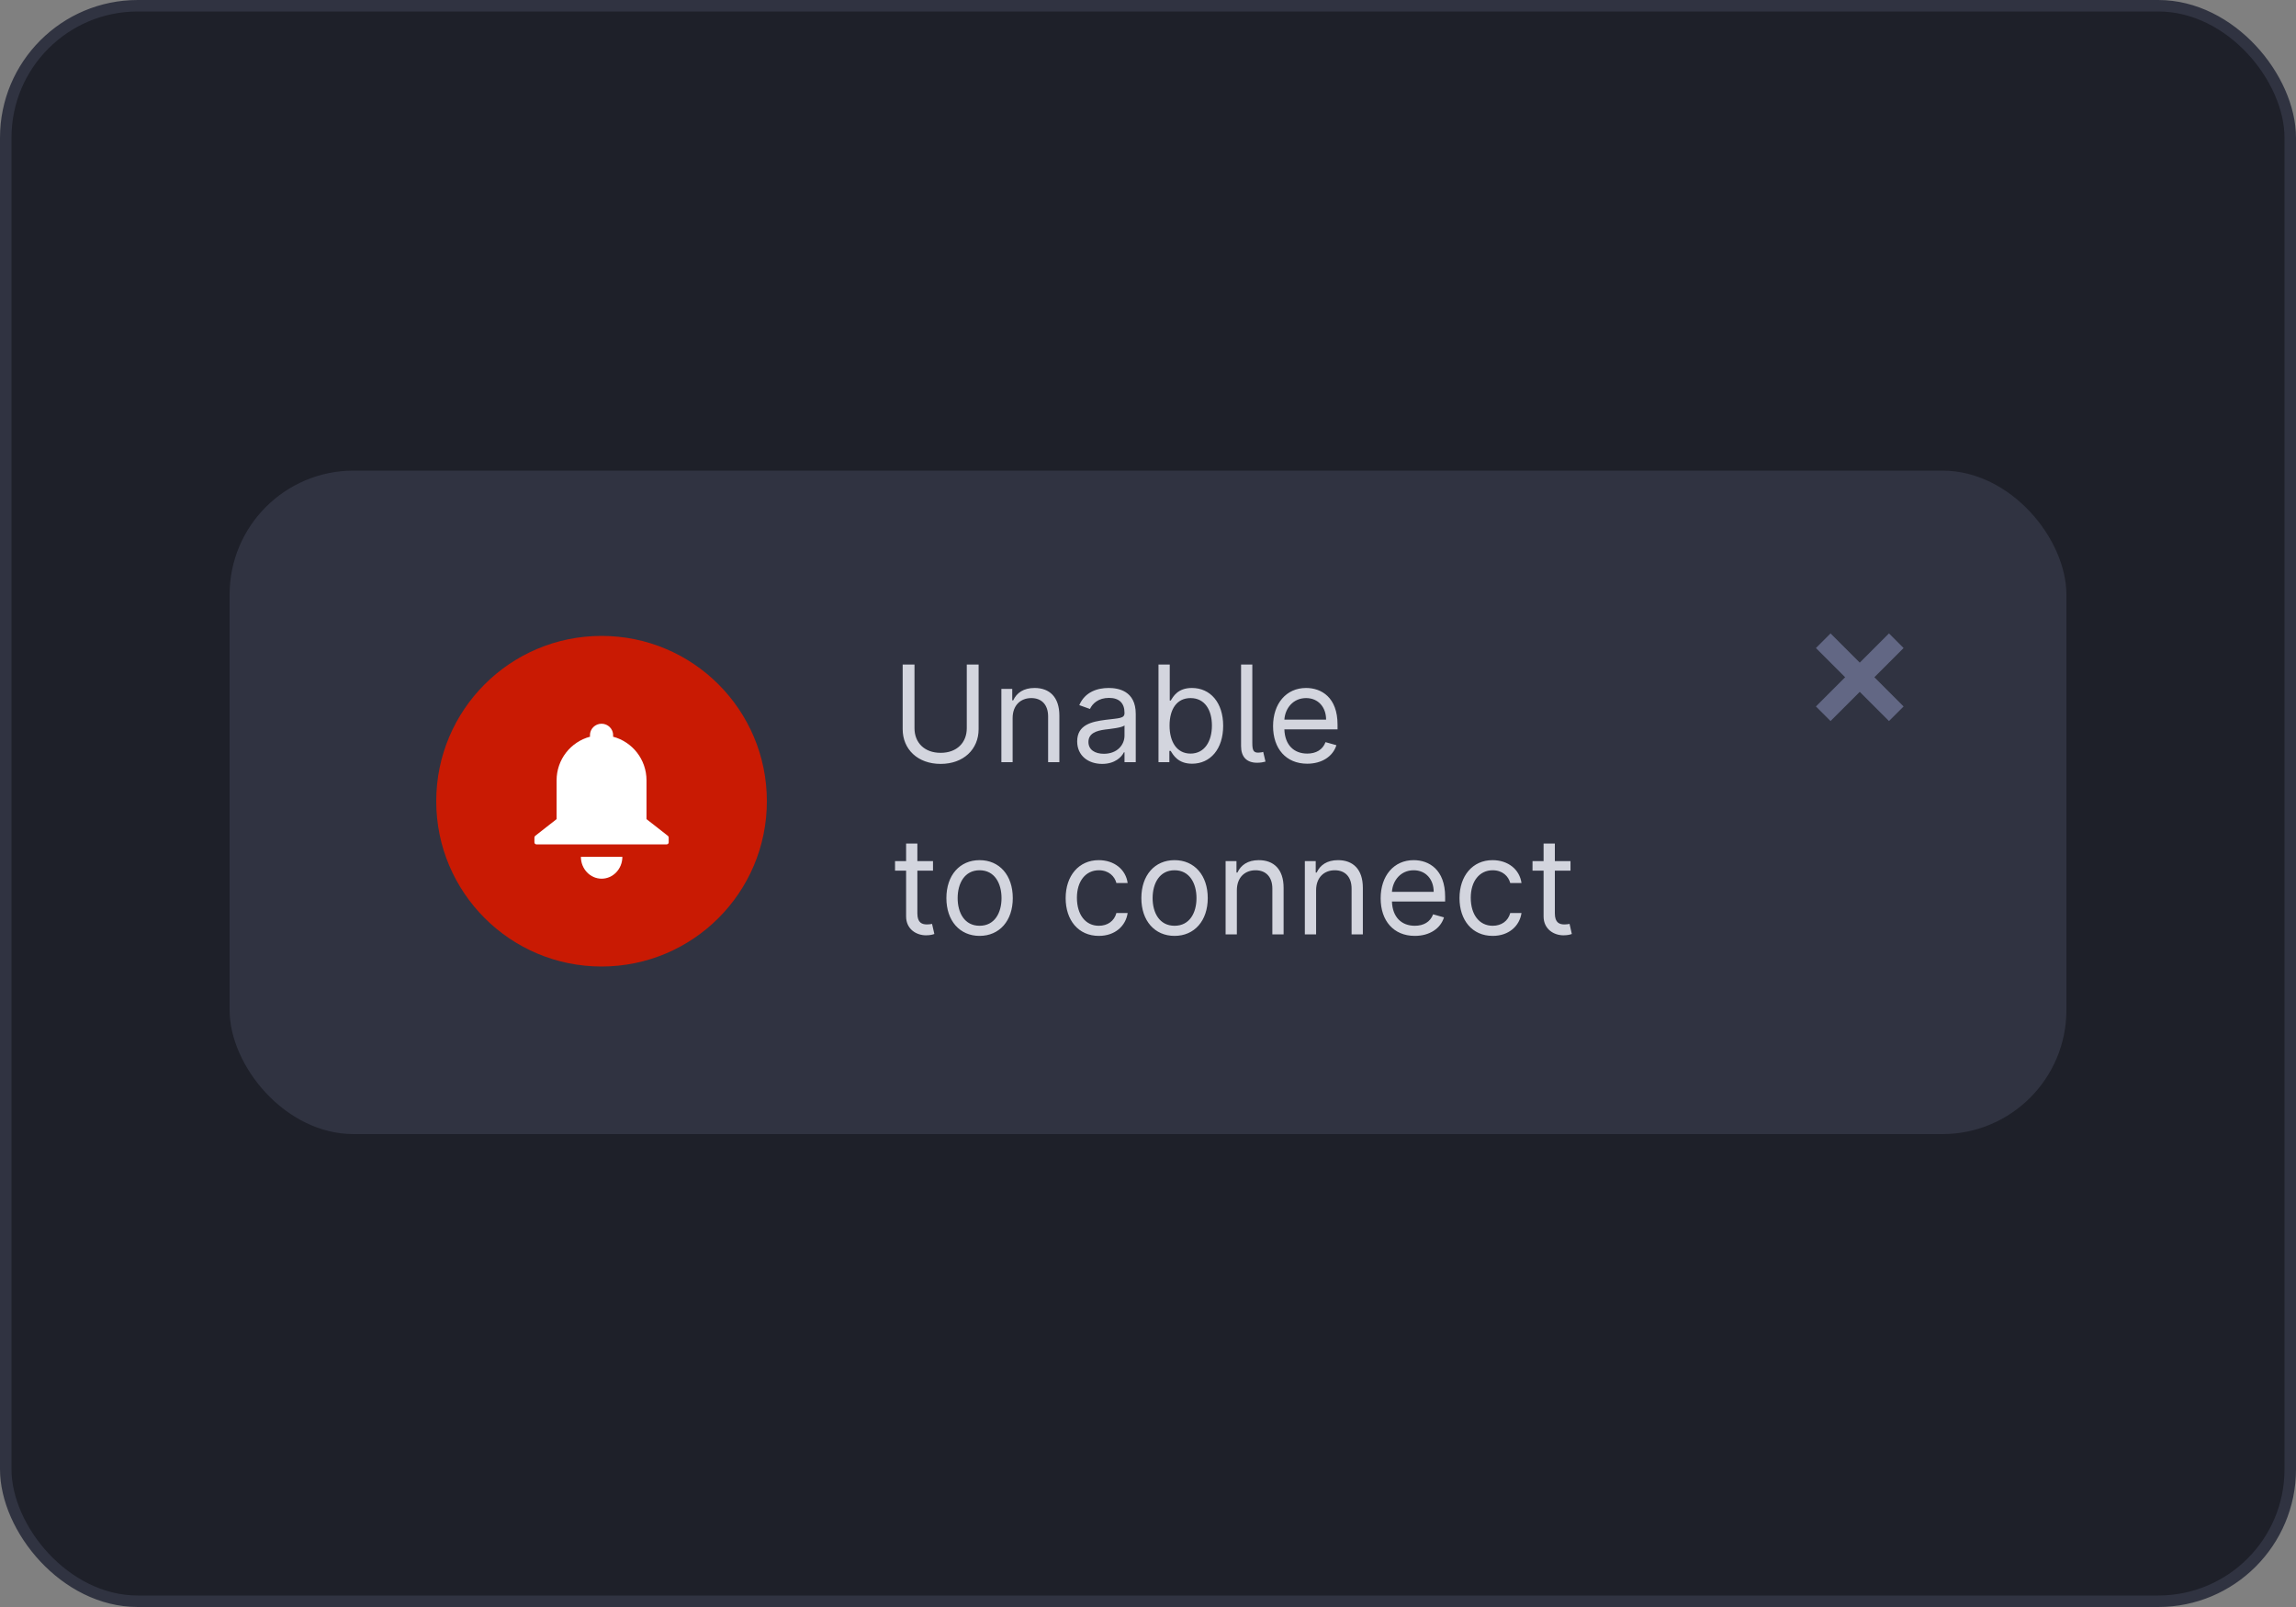 <svg width="200" height="140" viewBox="0 0 200 140" fill="none" xmlns="http://www.w3.org/2000/svg">
<rect x="0" y="0" width="200" height="140" fill="#808080" stroke="none"/>
<rect x="0.5" y="0.5" width="199" height="139" rx="11.5" fill="#1E2029"/>
<rect x="0.5" y="0.5" width="199" height="139" rx="11.5" stroke="#303341"/>
<g clip-path="url(#clip0_4060_86564)">
<rect x="20" y="41" width="160" height="57.8" rx="10.8" fill="#303341"/>
<path d="M38 69.8C38 61.847 44.447 55.4 52.4 55.4V55.4C60.353 55.4 66.8 61.847 66.8 69.8V69.8C66.8 77.753 60.353 84.2 52.4 84.2V84.2C44.447 84.2 38 77.753 38 69.8V69.8Z" fill="#C91A03"/>
<path d="M53.402 64.18C53.407 64.138 53.41 64.094 53.41 64.05C53.41 63.498 52.958 63.05 52.4 63.05C51.842 63.05 51.39 63.498 51.39 64.05C51.39 64.094 51.393 64.138 51.398 64.18C49.721 64.625 48.484 66.158 48.484 67.982L48.483 71.362L46.621 72.819C46.578 72.853 46.553 72.905 46.553 72.96L46.551 73.381C46.55 73.481 46.631 73.562 46.731 73.562H58.069C58.169 73.562 58.25 73.481 58.249 73.381L58.248 72.96C58.247 72.905 58.222 72.853 58.179 72.819L56.317 71.362L56.316 71.364L56.316 67.982C56.316 66.158 55.08 64.625 53.402 64.18Z" fill="white"/>
<path d="M54.213 74.646C54.213 75.698 53.404 76.55 52.407 76.55C51.409 76.55 50.6 75.698 50.6 74.646H54.213Z" fill="white"/>
<path d="M84.214 57.891H85.245V63.525C85.245 65.27 83.94 66.55 81.937 66.55C79.935 66.55 78.63 65.27 78.63 63.525V57.891H79.66V63.442C79.66 64.688 80.516 65.586 81.937 65.586C83.358 65.586 84.214 64.688 84.214 63.442V57.891ZM88.208 62.561V66.4H87.228V60.018H88.175V61.015H88.258C88.557 60.367 89.156 59.935 90.12 59.935C91.412 59.935 92.28 60.716 92.28 62.345V66.4H91.299V62.411C91.299 61.41 90.747 60.816 89.837 60.816C88.898 60.816 88.208 61.447 88.208 62.561ZM96.008 66.55C94.795 66.55 93.831 65.835 93.831 64.588C93.831 63.126 95.123 62.864 96.307 62.711C97.471 62.561 97.953 62.602 97.953 62.129V62.096C97.953 61.277 97.508 60.799 96.606 60.799C95.672 60.799 95.161 61.298 94.945 61.763L94.014 61.431C94.513 60.267 95.609 59.935 96.573 59.935C97.388 59.935 98.933 60.168 98.933 62.195V66.4H97.953V65.536H97.903C97.703 65.951 97.122 66.55 96.008 66.55ZM96.158 65.669C97.321 65.669 97.953 64.888 97.953 64.09V63.193C97.787 63.392 96.673 63.508 96.257 63.558C95.493 63.658 94.812 63.891 94.812 64.638C94.812 65.32 95.377 65.669 96.158 65.669ZM100.914 66.4V57.891H101.895V61.032H101.978C102.194 60.7 102.576 59.935 103.823 59.935C105.435 59.935 106.548 61.215 106.548 63.226C106.548 65.253 105.435 66.533 103.839 66.533C102.61 66.533 102.194 65.769 101.978 65.419H101.862V66.4H100.914ZM101.878 63.209C101.878 64.655 102.526 65.652 103.706 65.652C104.936 65.652 105.568 64.572 105.568 63.209C105.568 61.863 104.953 60.816 103.706 60.816C102.51 60.816 101.878 61.78 101.878 63.209ZM108.107 57.891H109.087V64.738C109.087 65.357 109.187 65.582 109.619 65.569C109.852 65.561 109.939 65.532 110.035 65.503L110.234 66.35C110.064 66.4 109.785 66.45 109.503 66.45C108.572 66.45 108.107 65.914 108.107 65.004V57.891ZM113.869 66.533C112.024 66.533 110.894 65.22 110.894 63.259C110.894 61.298 112.041 59.935 113.769 59.935C115.099 59.935 116.511 60.749 116.511 63.126V63.541H111.879C111.924 64.909 112.718 65.652 113.869 65.652C114.637 65.652 115.215 65.32 115.464 64.655L116.412 64.921C116.112 65.885 115.165 66.533 113.869 66.533ZM111.879 62.694H115.514C115.514 61.614 114.833 60.816 113.769 60.816C112.647 60.816 111.945 61.701 111.879 62.694ZM81.272 75.018V75.849H79.91V79.572C79.91 80.403 80.325 80.536 80.757 80.536C80.973 80.536 81.106 80.503 81.189 80.486L81.389 81.367C81.256 81.417 81.023 81.483 80.658 81.483C79.827 81.483 78.929 80.951 78.929 79.838V75.849H77.965V75.018H78.929V73.489H79.91V75.018H81.272ZM85.33 81.533C83.602 81.533 82.438 80.22 82.438 78.242C82.438 76.248 83.602 74.935 85.33 74.935C87.058 74.935 88.222 76.248 88.222 78.242C88.222 80.22 87.058 81.533 85.33 81.533ZM85.33 80.652C86.643 80.652 87.241 79.522 87.241 78.242C87.241 76.963 86.643 75.816 85.33 75.816C84.017 75.816 83.419 76.963 83.419 78.242C83.419 79.522 84.017 80.652 85.33 80.652ZM95.719 81.533C93.924 81.533 92.827 80.154 92.827 78.242C92.827 76.298 93.974 74.935 95.702 74.935C97.048 74.935 98.062 75.733 98.228 76.93H97.248C97.098 76.348 96.583 75.816 95.719 75.816C94.572 75.816 93.808 76.763 93.808 78.209C93.808 79.688 94.555 80.652 95.719 80.652C96.483 80.652 97.065 80.237 97.248 79.539H98.228C98.062 80.669 97.131 81.533 95.719 81.533ZM102.313 81.533C100.584 81.533 99.421 80.22 99.421 78.242C99.421 76.248 100.584 74.935 102.313 74.935C104.041 74.935 105.205 76.248 105.205 78.242C105.205 80.22 104.041 81.533 102.313 81.533ZM102.313 80.652C103.626 80.652 104.224 79.522 104.224 78.242C104.224 76.963 103.626 75.816 102.313 75.816C101 75.816 100.402 76.963 100.402 78.242C100.402 79.522 101 80.652 102.313 80.652ZM107.74 77.561V81.4H106.76V75.018H107.707V76.015H107.79C108.089 75.367 108.688 74.935 109.652 74.935C110.944 74.935 111.812 75.716 111.812 77.345V81.4H110.832V77.411C110.832 76.41 110.279 75.816 109.369 75.816C108.43 75.816 107.74 76.448 107.74 77.561ZM114.643 77.561V81.4H113.662V75.018H114.61V76.015H114.693C114.992 75.367 115.59 74.935 116.554 74.935C117.846 74.935 118.715 75.716 118.715 77.345V81.4H117.734V77.411C117.734 76.41 117.182 75.816 116.272 75.816C115.333 75.816 114.643 76.448 114.643 77.561ZM123.241 81.533C121.396 81.533 120.266 80.22 120.266 78.259C120.266 76.298 121.413 74.935 123.141 74.935C124.47 74.935 125.883 75.749 125.883 78.126V78.541H121.25C121.296 79.909 122.09 80.652 123.241 80.652C124.009 80.652 124.587 80.32 124.836 79.655L125.783 79.921C125.484 80.885 124.537 81.533 123.241 81.533ZM121.25 77.694H124.886C124.886 76.614 124.205 75.816 123.141 75.816C122.019 75.816 121.317 76.701 121.25 77.694ZM130.026 81.533C128.231 81.533 127.134 80.154 127.134 78.242C127.134 76.298 128.281 74.935 130.009 74.935C131.355 74.935 132.369 75.733 132.535 76.93H131.555C131.405 76.348 130.89 75.816 130.026 75.816C128.879 75.816 128.115 76.763 128.115 78.209C128.115 79.688 128.862 80.652 130.026 80.652C130.79 80.652 131.372 80.237 131.555 79.539H132.535C132.369 80.669 131.438 81.533 130.026 81.533ZM136.803 75.018V75.849H135.44V79.572C135.44 80.403 135.855 80.536 136.287 80.536C136.504 80.536 136.636 80.503 136.72 80.486L136.919 81.367C136.786 81.417 136.553 81.483 136.188 81.483C135.357 81.483 134.459 80.951 134.459 79.838V75.849H133.495V75.018H134.459V73.489H135.44V75.018H136.803Z" fill="#D3D5DE"/>
<path fill-rule="evenodd" clip-rule="evenodd" d="M160.727 59L158.182 56.455L159.454 55.182L162 57.727L164.546 55.182L165.818 56.455L163.273 59L165.818 61.546L164.546 62.818L162 60.273L159.454 62.818L158.182 61.546L160.727 59Z" fill="#626784"/>
</g>
<defs>
<clipPath id="clip0_4060_86564">
<rect x="20" y="41" width="160" height="57.8" rx="10.8" fill="white"/>
</clipPath>
</defs>
</svg>
